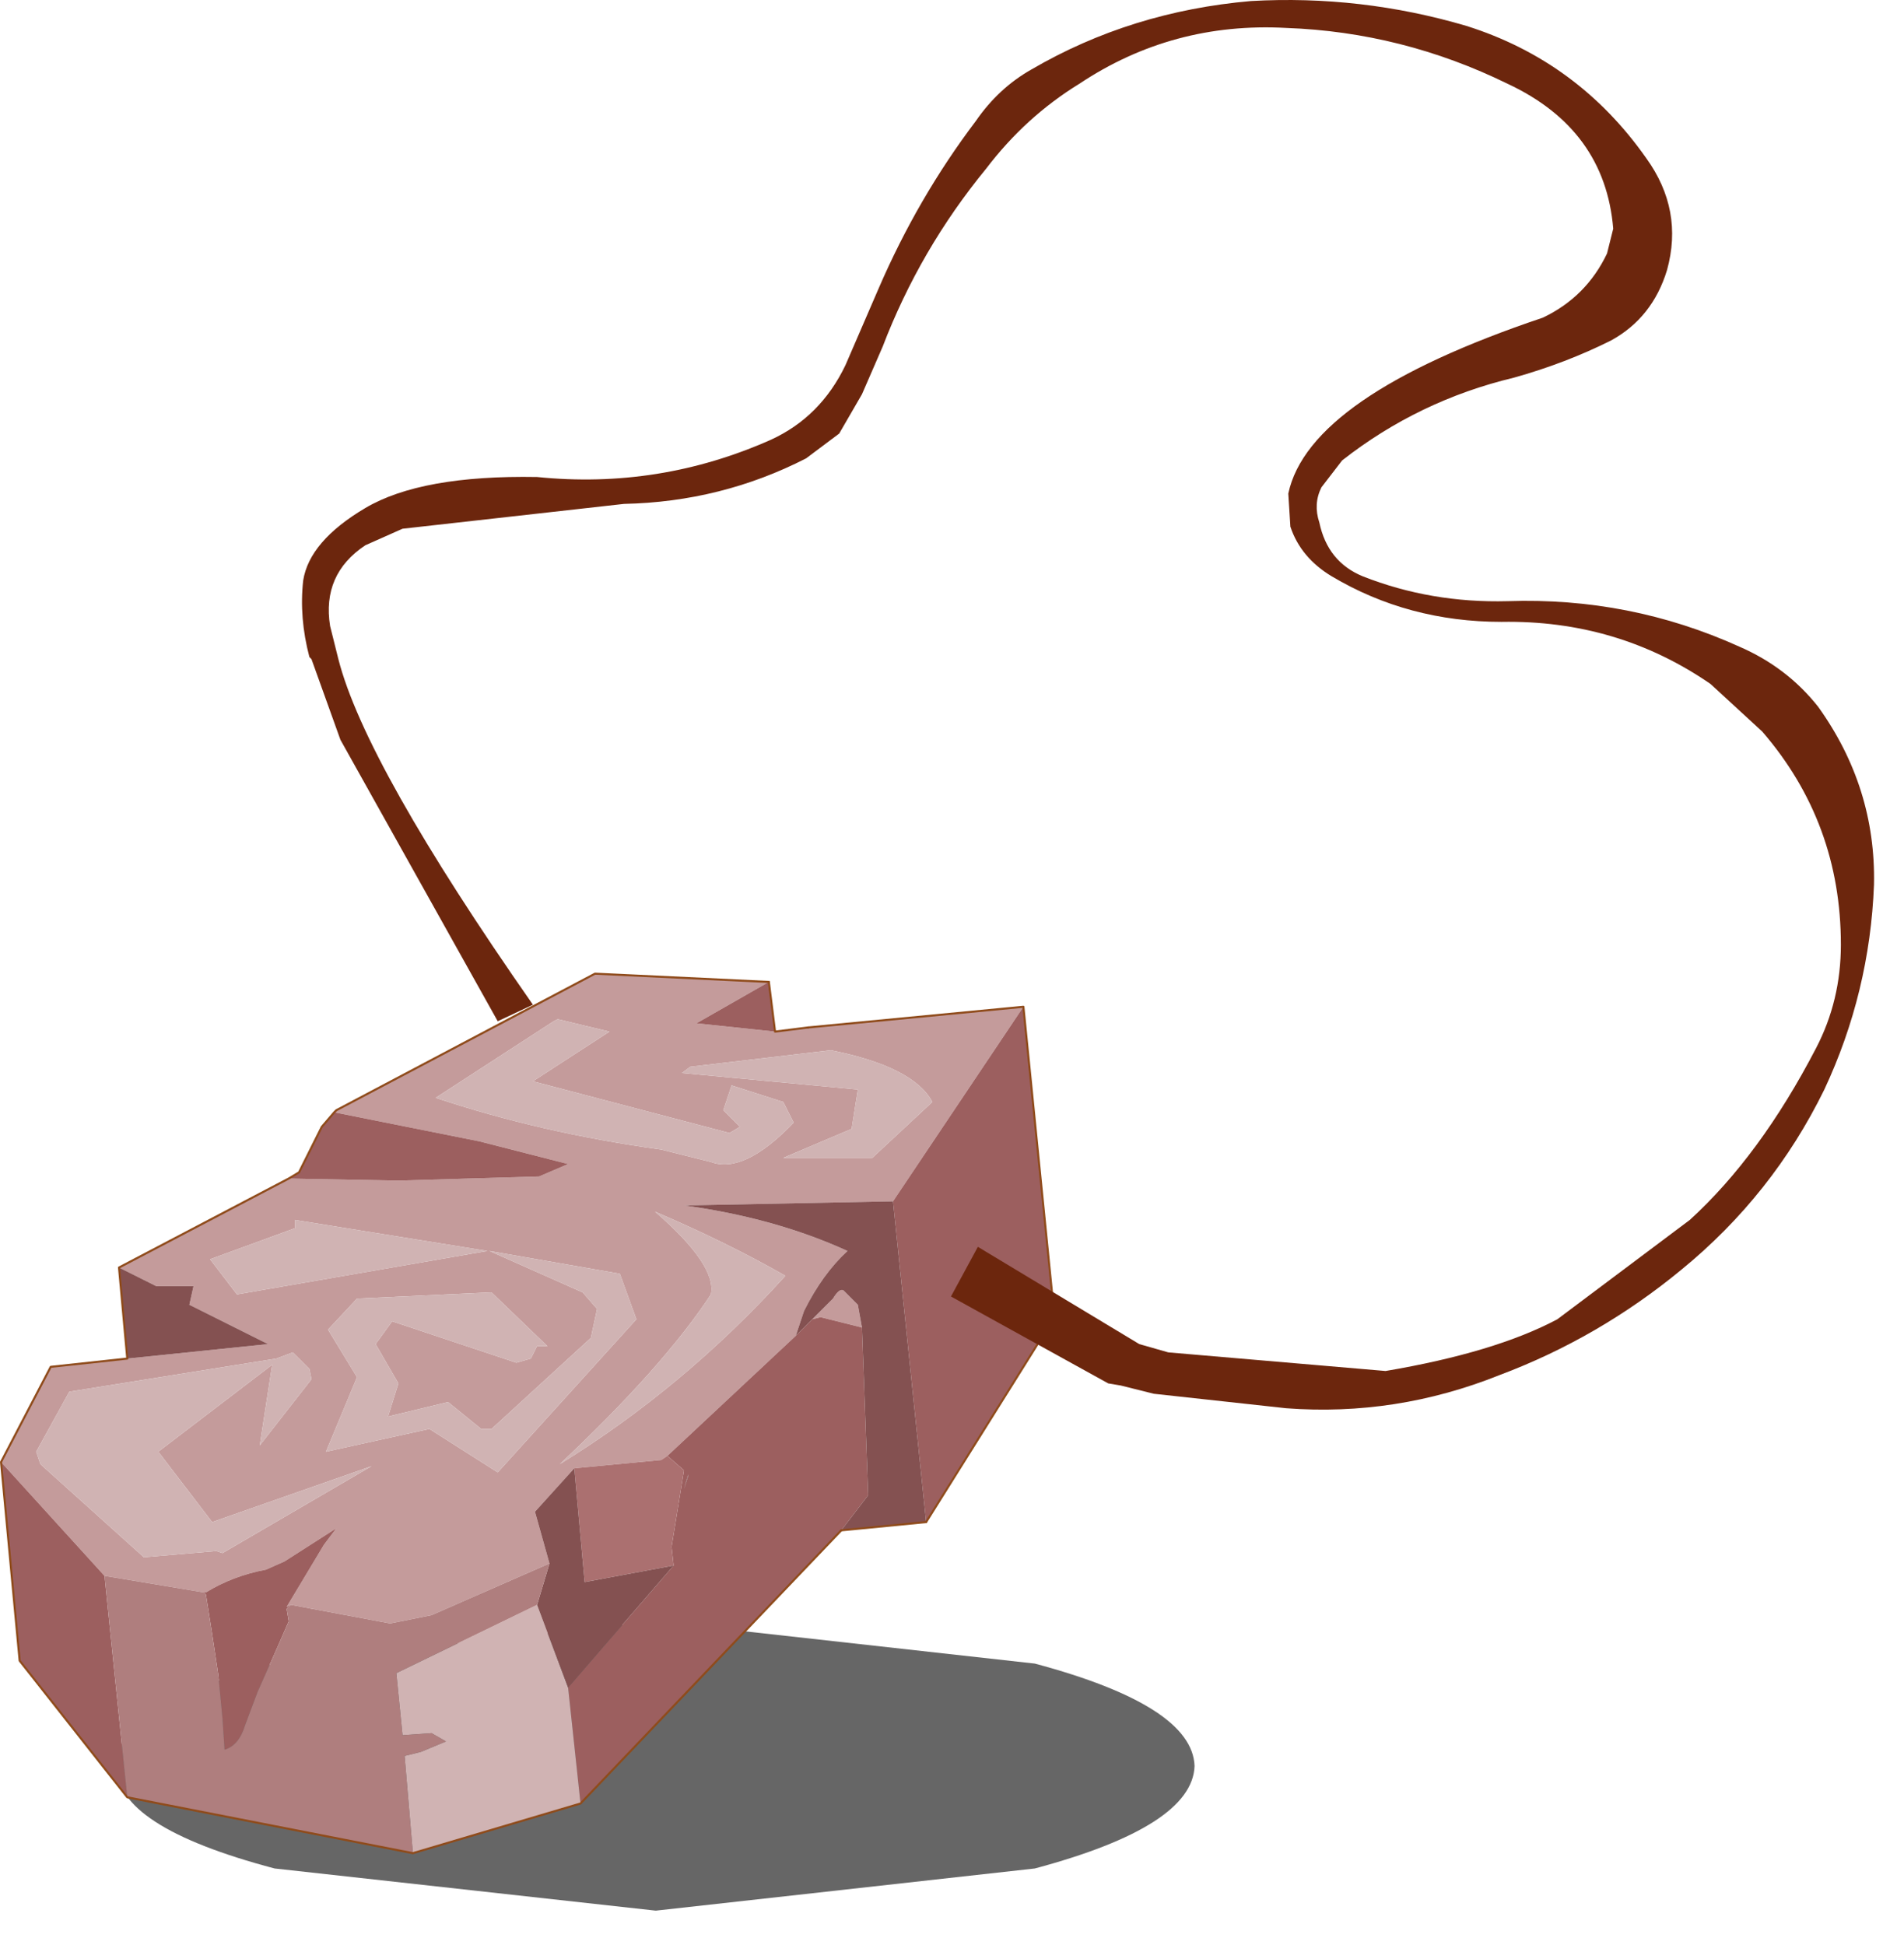 <?xml version="1.0" encoding="UTF-8" standalone="no"?>
<!DOCTYPE svg PUBLIC "-//W3C//DTD SVG 1.1//EN" "http://www.w3.org/Graphics/SVG/1.1/DTD/svg11.dtd">
<svg width="100%" height="100%" viewBox="0 0 46 47" version="1.1" xmlns="http://www.w3.org/2000/svg" xmlns:xlink="http://www.w3.org/1999/xlink" xml:space="preserve" xmlns:serif="http://www.serif.com/" style="fill-rule:evenodd;clip-rule:evenodd;stroke-linecap:round;stroke-linejoin:round;">
    <g transform="matrix(1,0,0,1,0.375,-0.275)">
        <g>
            <g id="sprite0" transform="matrix(1.029,0,0,1.456,2.4,39.45)">
                <g id="shape0">
                    <path d="M25.35,2.4C25.317,3.067 24.067,3.633 21.6,4.1L12.7,4.8L3.75,4.1C1.25,3.633 0.017,3.067 0.05,2.4C0.017,1.733 1.25,1.167 3.75,0.7L12.7,0L21.6,0.7C24.067,1.167 25.317,1.733 25.35,2.4" style="fill-opacity:0.6;"/>
                </g>
            </g>
            <g id="shape1">
                <path d="M18.35,25.2L19.15,25.1L24.35,24.6L21.2,29.3L16.15,29.4C17.617,29.6 18.933,29.967 20.1,30.5C19.7,30.867 19.35,31.35 19.05,31.95L18.85,32.55L15.75,35.45L15.6,35.55L13.5,35.75L12.55,36.8L12.9,38.05L10.05,39.3L9.05,39.5L6.65,39.05L6.55,39.1L7.45,37.6L7.75,37.2L6.5,38L6.05,38.2C5.517,38.3 5.033,38.483 4.6,38.75L4.55,38.75L2.15,38.35L-0.35,35.6L0.85,33.3L2.7,33.1L6.1,32.75L4.2,31.8L4.3,31.35L3.4,31.35L2.5,30.9L6.6,28.75L9.25,28.8L12.65,28.7L13.35,28.4L11.2,27.85L7.7,27.15L7.75,27.1L14,23.8L18.2,24L16.45,25L18.35,25.2M20.35,26.6L20.2,27.55L18.55,28.25L20.7,28.25L22.15,26.9C21.85,26.333 21.033,25.917 19.7,25.65L16.3,26.05L16.1,26.2L20.35,26.6M18.55,26.9L17.3,26.5L17.1,27.1L17.5,27.5L17.25,27.65L12.5,26.4L14.35,25.2L13.1,24.9L13,24.95L10.15,26.8C11.85,27.367 13.667,27.783 15.6,28.05L16.8,28.35C17.333,28.55 18,28.233 18.8,27.4L18.55,26.9M6.75,29.75L6.75,29.95L4.7,30.7L5.35,31.55L11.4,30.5L6.75,29.75M12.6,32.8L12.85,32.8L11.5,31.5L8.25,31.65L7.55,32.4L8.25,33.55L7.5,35.35L10,34.8L11.65,35.85L15,32.15L14.6,31.05L11.45,30.5L13.7,31.5L14.05,31.9L13.9,32.6L11.5,34.8L11.25,34.8L10.45,34.15L9,34.5L9.25,33.7L8.7,32.75L9.1,32.2L12.1,33.2L12.45,33.1L12.6,32.8M13.15,35.65C15.15,34.417 16.967,32.9 18.6,31.1C17.667,30.567 16.617,30.05 15.45,29.55C16.45,30.417 16.9,31.083 16.8,31.55C16.033,32.717 14.817,34.083 13.15,35.65M6.7,32.95L6.3,33.1L1.3,33.9L0.5,35.35L0.6,35.65L3.1,37.9L4.85,37.75L5,37.8L8.6,35.7L4.75,37.05L3.45,35.35L6.2,33.25L5.9,35.2L7.15,33.6L7.1,33.35L6.7,32.95M19.25,32.15L19.75,31.65C19.85,31.483 19.933,31.417 20,31.45L20.35,31.8L20.45,32.35L19.45,32.1L19.25,32.15" style="fill:#c49b9b;"/>
                <path d="M24.35,24.6L25.1,32.1L22,37.05L21.2,29.3L24.35,24.6M19.95,37.25L13.65,43.85L13.35,41.05L15.9,38.1L15.85,37.65L16.15,35.8L15.75,35.45L18.85,32.55L19.25,32.15L19.45,32.1L20.45,32.35L20.6,36.4L19.95,37.25M2.7,43.7L0.1,40.4L-0.35,35.6L2.15,38.35L2.7,43.7M6.6,28.75L6.85,28.6L7.4,27.5L7.7,27.15L11.2,27.85L13.35,28.4L12.65,28.7L9.25,28.8L6.6,28.75M18.2,24L18.35,25.2L16.45,25L18.2,24M16.15,36.25L16.25,35.95L16.25,35.9L16.15,36.25M4.55,38.75L4.6,38.75C5.033,38.483 5.517,38.3 6.05,38.2L6.5,38L7.75,37.2L7.45,37.6L6.55,39.1L6.65,39.05L6.55,39.15L6.6,39.45L6.25,40.25L5.85,41.15L5.55,41.95C5.45,42.283 5.283,42.483 5.05,42.55L5,41.8L4.9,40.75L4.75,39.75L4.6,38.8L4.55,38.75" style="fill:#9c5f5f;"/>
                <path d="M13.65,43.85L9.6,45.05L9.4,42.7L9.8,42.6L10.4,42.35L10.05,42.15L9.35,42.2L9.2,40.7L12.6,39.05L13.35,41.05L13.65,43.85M20.35,26.6L16.1,26.2L16.3,26.05L19.7,25.65C21.033,25.917 21.85,26.333 22.15,26.9L20.7,28.25L18.55,28.25L20.2,27.55L20.35,26.6M18.55,26.9L18.8,27.4C18,28.233 17.333,28.55 16.8,28.35L15.6,28.05C13.667,27.783 11.85,27.367 10.15,26.8L13,24.95L13.1,24.9L14.35,25.2L12.5,26.4L17.25,27.65L17.5,27.5L17.1,27.1L17.3,26.5L18.55,26.9M6.75,29.75L11.4,30.5L5.35,31.55L4.7,30.7L6.75,29.95L6.75,29.75M12.6,32.8L12.45,33.1L12.1,33.2L9.1,32.2L8.7,32.75L9.25,33.7L9,34.5L10.45,34.15L11.25,34.8L11.5,34.8L13.9,32.6L14.05,31.9L13.7,31.5L11.45,30.5L14.6,31.05L15,32.15L11.65,35.85L10,34.8L7.5,35.35L8.25,33.55L7.55,32.4L8.25,31.65L11.5,31.5L12.85,32.8L12.6,32.8M6.7,32.95L7.1,33.35L7.15,33.6L5.9,35.2L6.2,33.25L3.45,35.35L4.75,37.05L8.6,35.7L5,37.8L4.85,37.75L3.1,37.9L0.6,35.65L0.5,35.35L1.3,33.9L6.3,33.1L6.7,32.95M13.15,35.65C14.817,34.083 16.033,32.717 16.8,31.55C16.9,31.083 16.45,30.417 15.45,29.55C16.617,30.05 17.667,30.567 18.6,31.1C16.967,32.9 15.15,34.417 13.15,35.65" style="fill:#d0b3b3;"/>
                <path d="M13.5,35.75L15.6,35.55L15.75,35.45L16.15,35.8L15.85,37.65L15.9,38.1L13.75,38.5L13.5,35.75" style="fill:#ab7070;"/>
                <path d="M22,37.05L19.95,37.25L20.6,36.4L20.45,32.35L20.35,31.8L20,31.45C19.933,31.417 19.85,31.483 19.75,31.65L18.85,32.55L19.05,31.95C19.35,31.35 19.7,30.867 20.1,30.5C18.933,29.967 17.617,29.6 16.15,29.4L21.2,29.3L22,37.05M2.7,33.1L2.5,30.9L3.4,31.35L4.3,31.35L4.2,31.8L6.1,32.75L2.7,33.1M12.9,38.05L12.55,36.8L13.5,35.75L13.75,38.5L15.9,38.1L13.35,41.05L12.6,39.05L12.9,38.05M16.15,36.25L16.25,35.9L16.25,35.95L16.15,36.25" style="fill:#845151;"/>
                <path d="M9.6,45.05L2.7,43.7L2.15,38.35L4.55,38.75L4.6,38.8L4.75,39.75L4.9,40.75L5,41.8L5.05,42.55C5.283,42.483 5.45,42.283 5.55,41.95L5.85,41.15L6.25,40.25L6.6,39.45L6.55,39.15L6.65,39.05L9.05,39.5L10.05,39.3L12.9,38.05L12.6,39.05L9.2,40.7L9.35,42.2L10.05,42.15L10.4,42.35L9.8,42.6L9.4,42.7L9.6,45.05" style="fill:#af7e7e;"/>
                <path d="M18.35,25.2L19.15,25.1M22,37.05L19.95,37.25M18.2,24L18.35,25.2" style="fill:none;fill-rule:nonzero;stroke:#8f4b1b;stroke-width:0.05px;"/>
                <path d="M19.15,25.1L24.35,24.6L25.1,32.1L22,37.05M19.95,37.25L13.65,43.85L9.6,45.05L2.7,43.7L0.1,40.4L-0.35,35.6L0.85,33.3L2.7,33.1L2.5,30.9L6.6,28.75L6.85,28.6L7.4,27.5L7.7,27.15L7.75,27.1L14,23.8L18.2,24" style="fill:none;fill-rule:nonzero;stroke:#8f4b1b;stroke-width:0.05px;"/>
                <path d="M41.65,15.9C42.417,16.233 43.05,16.717 43.55,17.35C44.483,18.65 44.933,20.083 44.9,21.65C44.833,23.383 44.433,25.033 43.7,26.6C42.867,28.3 41.717,29.75 40.25,30.95C38.917,32.05 37.45,32.9 35.85,33.5C34.183,34.167 32.467,34.433 30.7,34.3L27.5,33.95L26.7,33.75L26.4,33.7L22.6,31.6L23.25,30.4L27.15,32.75L27.85,32.95L33.1,33.4C34.867,33.1 36.25,32.683 37.25,32.15L40.45,29.75C41.583,28.717 42.6,27.333 43.5,25.6C43.9,24.833 44.1,24 44.1,23.1C44.1,21.133 43.467,19.417 42.2,17.95L40.95,16.8C39.45,15.767 37.767,15.267 35.9,15.3C34.4,15.3 33.033,14.933 31.8,14.2C31.3,13.9 30.967,13.5 30.8,13L30.75,12.2C31.083,10.633 33.133,9.217 36.9,7.95C37.6,7.617 38.117,7.1 38.45,6.4L38.6,5.8C38.467,4.2 37.617,3.033 36.05,2.3C34.35,1.467 32.567,1.017 30.7,0.95C28.867,0.85 27.2,1.3 25.7,2.3C24.833,2.833 24.083,3.517 23.45,4.35C22.383,5.65 21.55,7.083 20.95,8.65L20.45,9.8L19.9,10.75L19.1,11.35C17.733,12.05 16.267,12.417 14.7,12.45L9.35,13.05L8.45,13.45C7.75,13.917 7.467,14.567 7.6,15.4L7.8,16.2C8.233,17.9 9.8,20.683 12.5,24.55L11.65,24.95L7.85,18.15L7.15,16.2L7.1,16.15C6.933,15.517 6.883,14.9 6.95,14.3C7.05,13.667 7.55,13.083 8.45,12.55C9.35,12.017 10.733,11.767 12.6,11.8C14.567,12 16.45,11.7 18.25,10.9C19.05,10.533 19.65,9.933 20.05,9.1L20.85,7.25C21.483,5.783 22.267,4.433 23.2,3.2C23.567,2.667 24.017,2.25 24.55,1.95C26.15,1.017 27.917,0.467 29.85,0.3C31.617,0.2 33.35,0.4 35.05,0.9C36.85,1.467 38.3,2.533 39.4,4.1C40,4.933 40.167,5.833 39.9,6.8C39.667,7.567 39.217,8.133 38.55,8.5C37.817,8.867 37.033,9.167 36.2,9.4C34.667,9.767 33.283,10.433 32.05,11.4L31.55,12.05C31.417,12.317 31.4,12.6 31.5,12.9C31.633,13.533 31.983,13.967 32.55,14.2C33.65,14.633 34.817,14.833 36.05,14.8C38.017,14.733 39.883,15.1 41.65,15.9" style="fill:#6c260d;"/>
            </g>
        </g>
    </g>
</svg>
